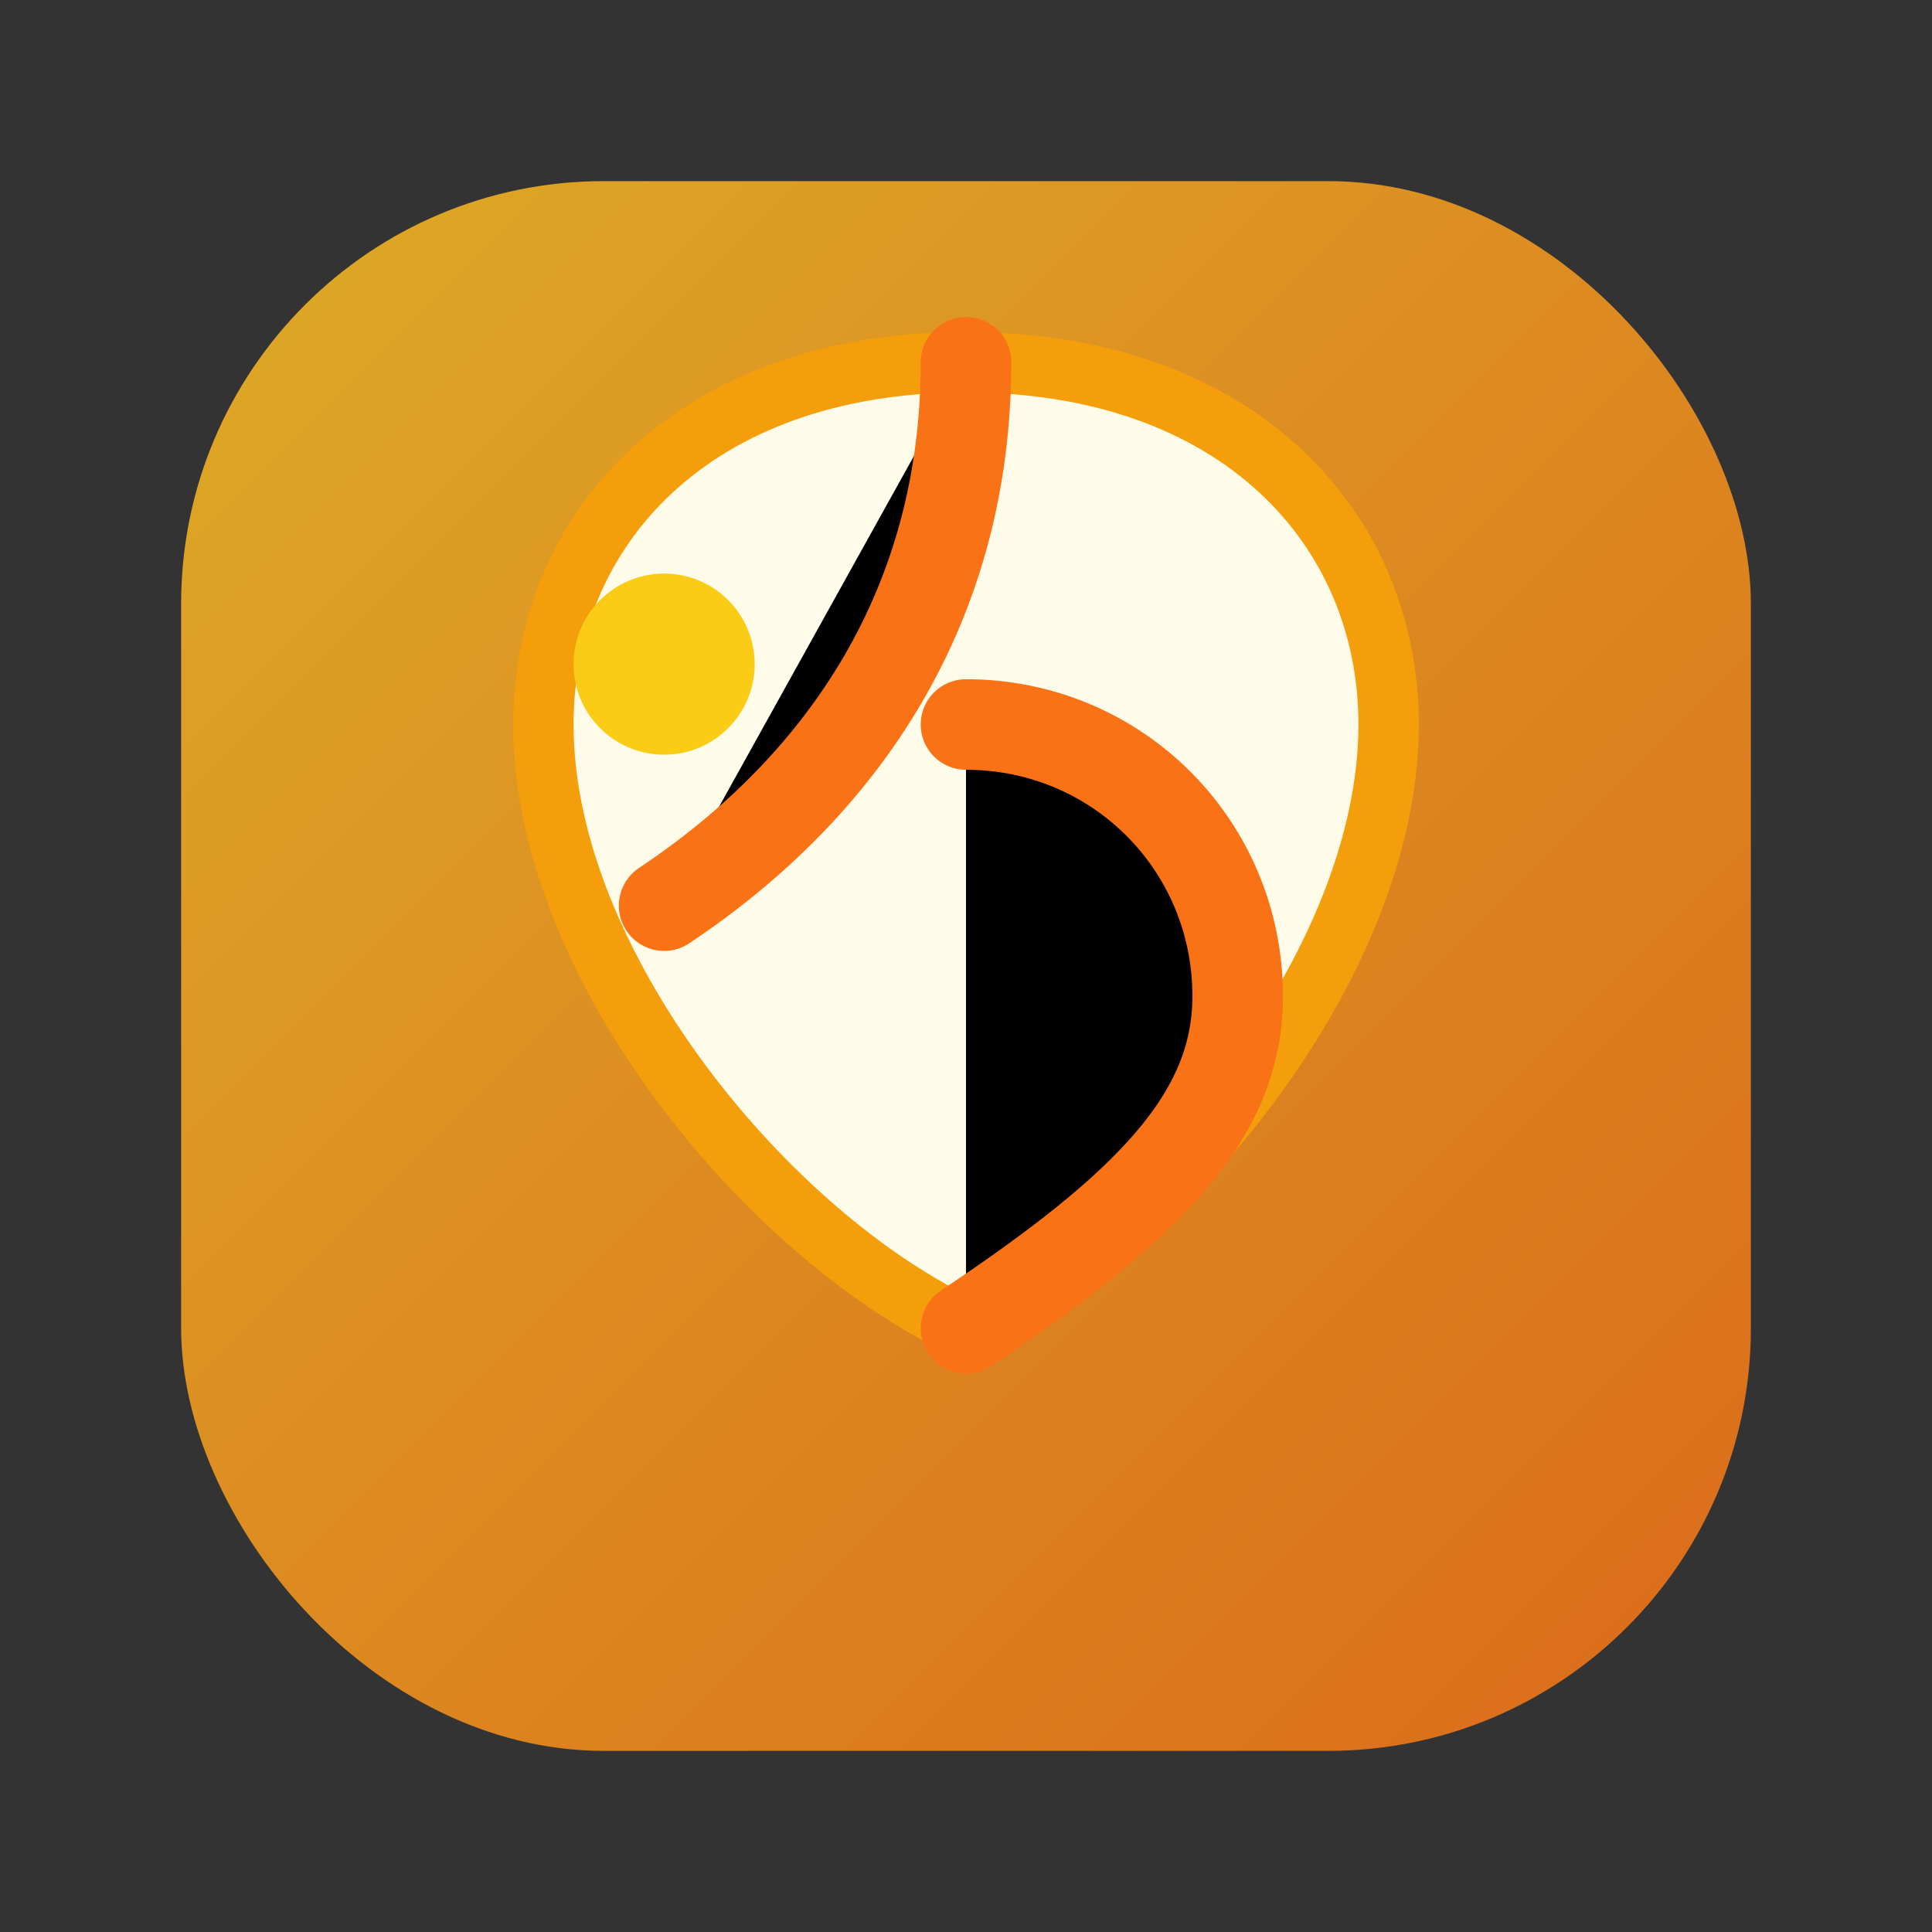 <svg xmlns="http://www.w3.org/2000/svg" viewBox="0 0 64 64" role="img" aria-labelledby="title">
  <rect x="0" y="0" width="64" height="64" fill="#333333" stroke="none"/>
  <title>Ikon Ilmu Hayati dan Lingkungan</title>
  <defs>
    <linearGradient id="envGradient" x1="0%" y1="0%" x2="100%" y2="100%">
      <stop offset="0%" stop-color="#fbbf24" />
      <stop offset="100%" stop-color="#f97316" />
    </linearGradient>
  </defs>
  <rect x="6" y="6" width="52" height="52" rx="14" fill="url(#envGradient)" opacity="0.85" />
  <path d="M32 44c-6.5-3-14-12-14-20 0-6.5 5-12 14-12s14 5.5 14 12c0 8-7.5 17-14 20z" fill="#fefce8" stroke="#f59e0b" stroke-width="2" stroke-linejoin="round" />
  <path d="M32 12c0 8-4 14-10 18" stroke="#f97316" stroke-width="3" stroke-linecap="round" />
  <path d="M32 24c5 0 9 4 9 9 0 4-3 7-9 11" stroke="#f97316" stroke-width="3" stroke-linecap="round" />
  <circle cx="22" cy="22" r="3" fill="#facc15" />
</svg>
